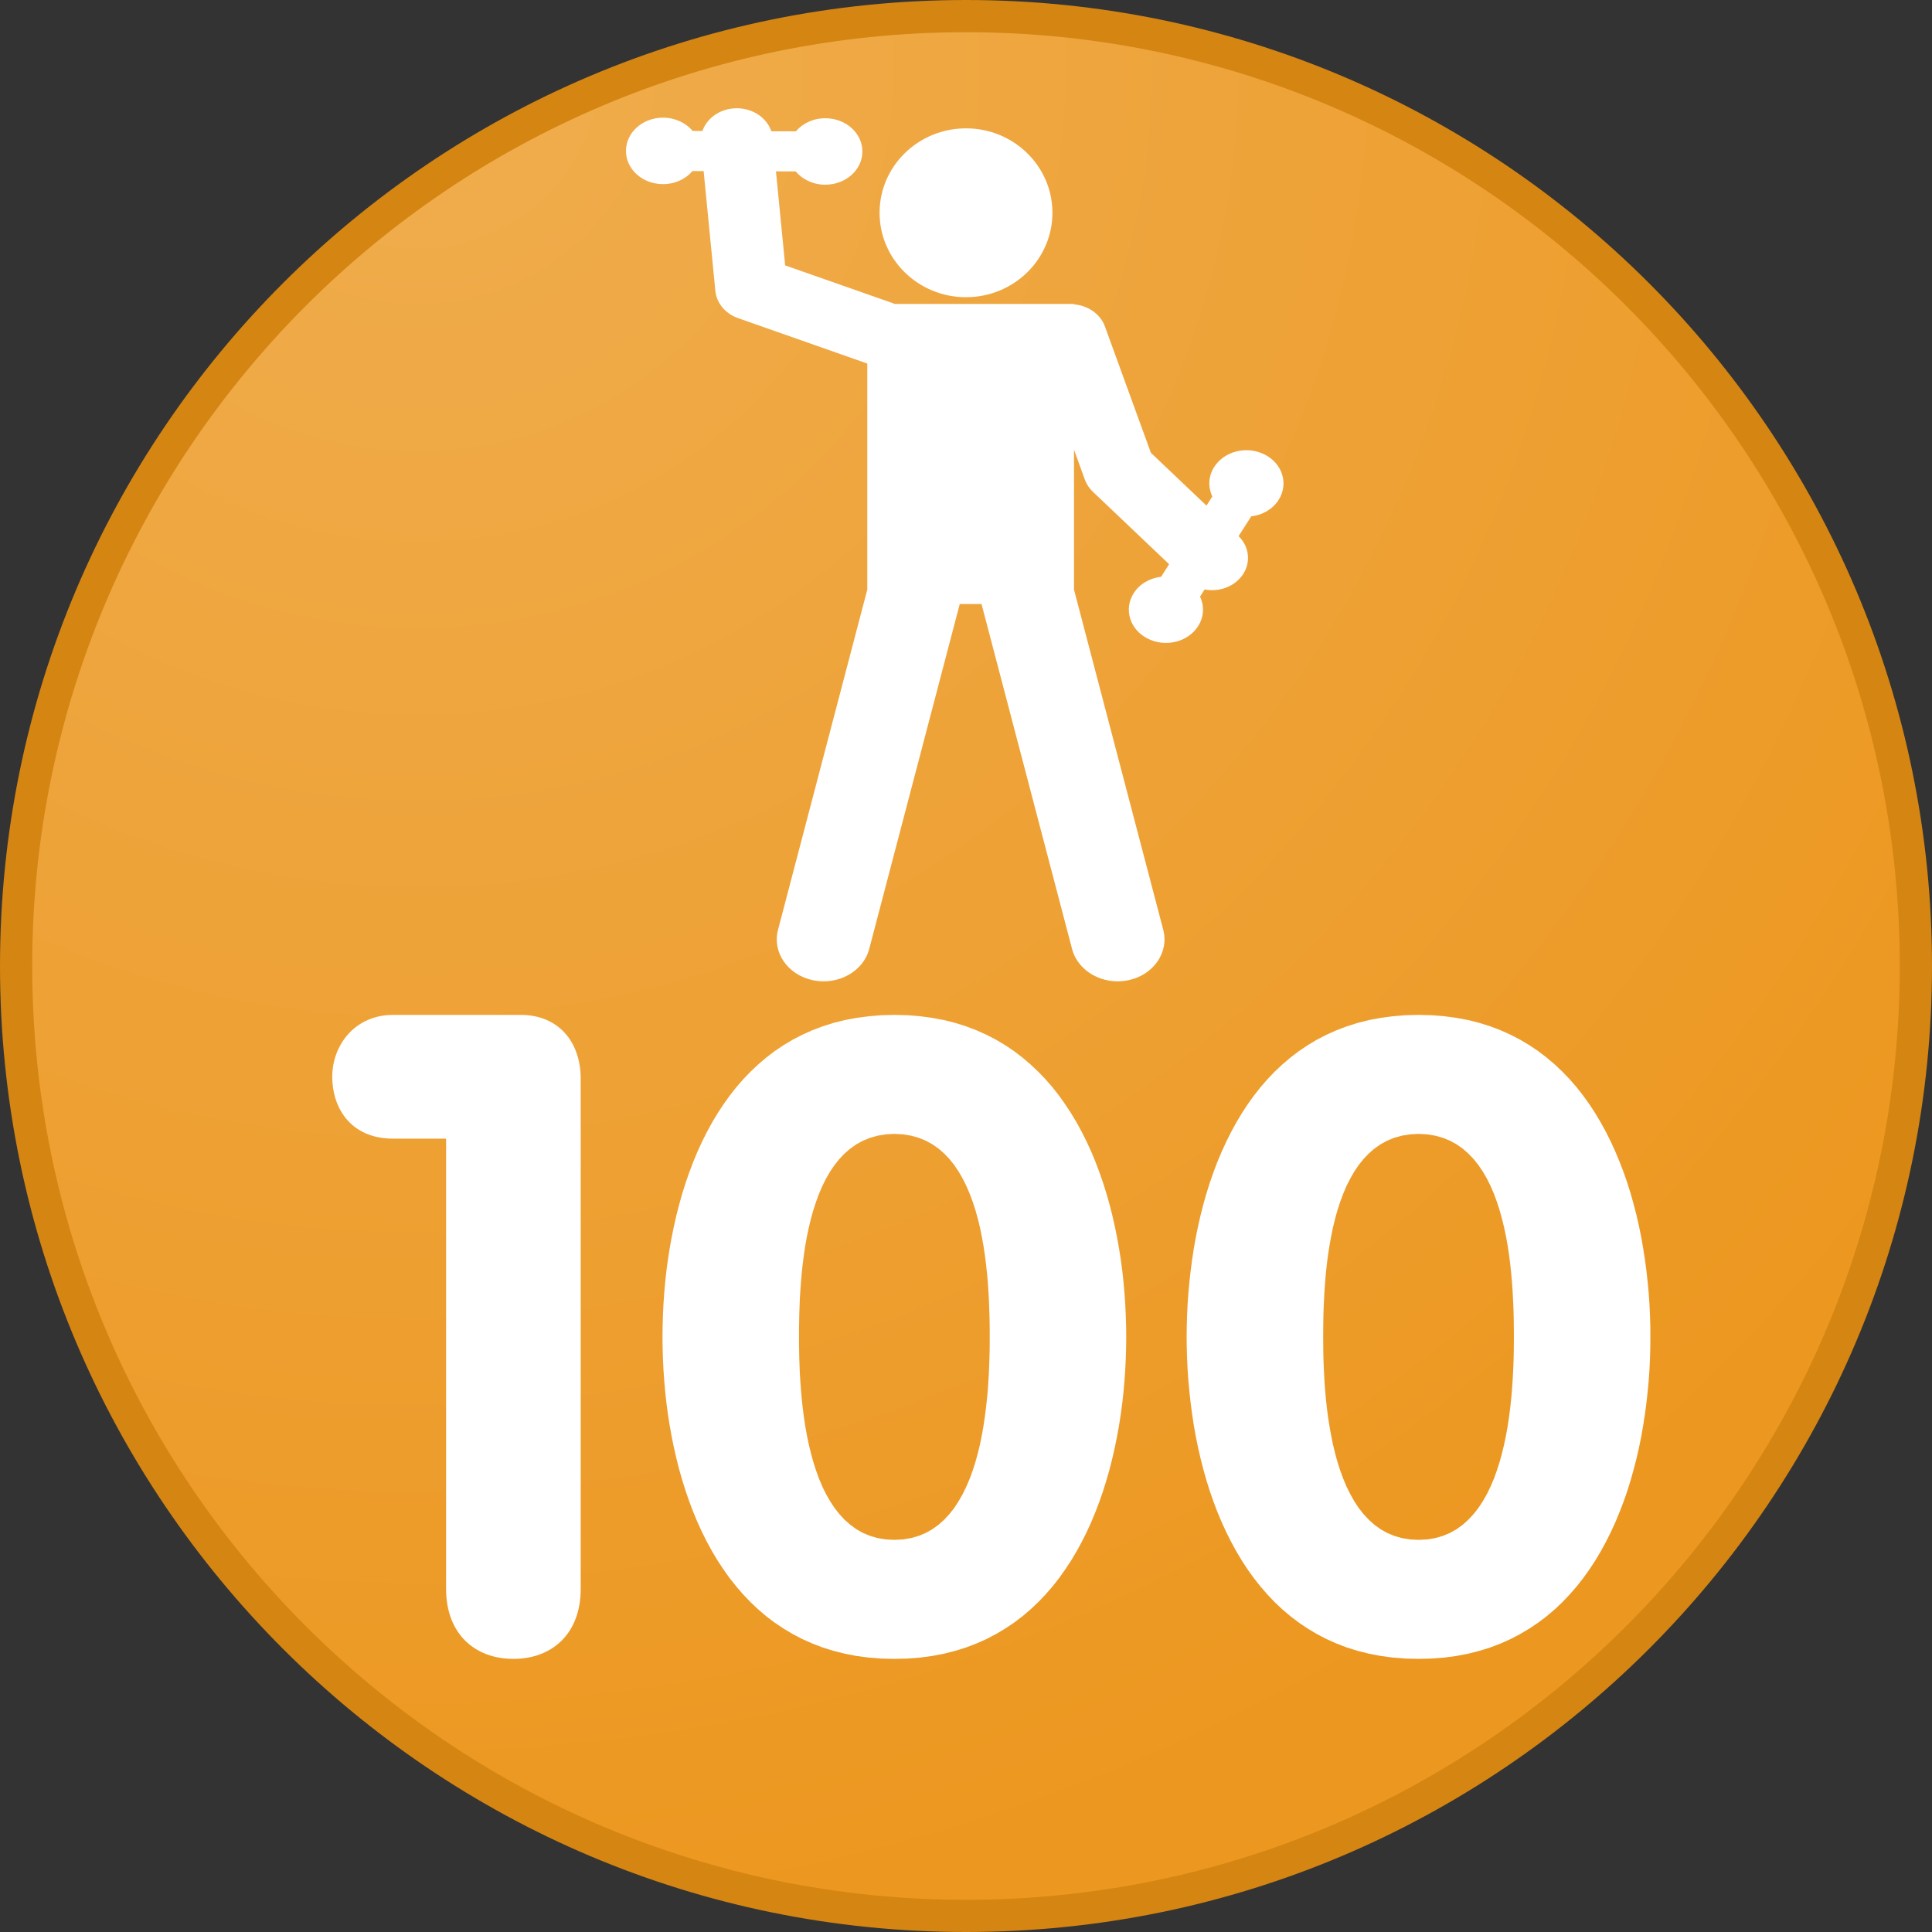<?xml version="1.0" encoding="UTF-8" standalone="no"?>
<!DOCTYPE svg PUBLIC "-//W3C//DTD SVG 1.1//EN" "http://www.w3.org/Graphics/SVG/1.1/DTD/svg11.dtd">
<svg version="1.1" xmlns="http://www.w3.org/2000/svg" xmlns:xlink="http://www.w3.org/1999/xlink" preserveAspectRatio="xMidYMid meet" viewBox="0 0 300 300" width="400" height="400"><rect x="0" y="0" width="300" height="300" fill="#333333" stroke="none"/><defs><path d="M297.5 150C297.5 231.41 231.41 297.5 150 297.5C68.59 297.5 2.5 231.41 2.5 150C2.5 68.59 68.59 2.5 150 2.5C231.41 2.5 297.5 68.59 297.5 150Z" id="e32YveREoS"></path><radialGradient id="gradientf1tJgMSSLA" gradientUnits="userSpaceOnUse" cx="64.94" cy="10.37" r="295"><stop style="stop-color: #f0ad4e;stop-opacity: 1" offset="0%"></stop><stop style="stop-color: #ec971f;stop-opacity: 1" offset="100%"></stop></radialGradient><path d="M150 19.93C142.59 19.93 136.58 25.8 136.58 33.04C136.58 40.28 142.59 46.15 150 46.15C157.41 46.15 163.42 40.28 163.42 33.04C163.42 25.8 157.41 19.93 150 19.93Z" id="a2SaSuqiPG"></path><path d="M188.54 72.51C187.61 73.97 187.57 75.66 188.25 77.09C188.19 77.19 187.89 77.66 187.34 78.51L178.71 70.31C174.42 58.54 172.04 52 171.57 50.69C170.86 48.73 168.92 47.44 166.77 47.26C166.77 47.25 166.77 47.23 166.77 47.19C150.06 47.19 140.78 47.19 138.92 47.19C138.85 47.16 138.79 47.13 138.73 47.11C137.61 46.72 132 44.75 121.92 41.21L120.49 26.61C122.33 26.62 123.35 26.62 123.55 26.62C124.6 27.86 126.25 28.68 128.13 28.68C131.31 28.69 133.9 26.39 133.91 23.54C133.92 20.69 131.36 18.37 128.17 18.36C126.3 18.35 124.64 19.15 123.58 20.39C123.2 20.39 120.15 20.38 119.77 20.38C119.02 18.15 116.61 16.62 113.92 16.83C111.59 17.01 109.73 18.45 109.07 20.34C108.92 20.34 107.71 20.33 107.56 20.33C106.51 19.09 104.85 18.28 102.98 18.27C99.8 18.26 97.21 20.56 97.2 23.41C97.18 26.26 99.75 28.58 102.93 28.59C104.81 28.6 106.47 27.8 107.53 26.56C107.64 26.56 108.22 26.56 109.26 26.57C110.36 37.73 110.96 43.94 111.08 45.18C111.27 47.07 112.64 48.71 114.61 49.4C116.62 50.11 132.64 55.74 134.64 56.44C134.65 56.44 134.66 56.44 134.67 56.45C134.67 58.79 134.67 70.49 134.67 91.56C126.36 123.25 121.74 140.85 120.81 144.38C119.89 147.88 122.32 151.39 126.23 152.21C130.14 153.03 134.05 150.86 134.97 147.36C135.91 143.79 140.59 125.93 149.03 93.79L152.41 93.79C160.85 125.93 165.54 143.79 166.47 147.36C167.39 150.86 171.3 153.03 175.21 152.21C179.12 151.39 181.55 147.88 180.63 144.38C179.7 140.85 175.08 123.25 166.77 91.56L166.77 69.82C167.78 72.62 168.35 74.18 168.46 74.49C168.72 75.19 169.15 75.83 169.71 76.37C170.5 77.12 174.45 80.87 181.54 87.61C180.8 88.78 180.38 89.43 180.3 89.56C178.58 89.76 176.97 90.65 176.04 92.11C174.47 94.59 175.42 97.74 178.19 99.15C180.95 100.57 184.47 99.71 186.04 97.23C186.97 95.78 187.02 94.08 186.34 92.65C186.41 92.54 186.98 91.64 187.05 91.53C188.86 91.87 190.71 91.4 192.04 90.27C194.26 88.39 194.38 85.27 192.33 83.25C192.52 82.95 194.09 80.49 194.29 80.18C196.01 79.98 197.61 79.09 198.54 77.63C200.12 75.15 199.16 72 196.4 70.59C193.64 69.17 190.12 70.03 188.54 72.51Z" id="a2KOg7FPak"></path><path d="M6017 8734L6037 8859L6065 8978L6101 9090L6145 9195L6197 9293L6257 9385L6325 9470L6401 9548L6482 9618L6567 9679L6654 9731L6745 9773L6838 9806L6934 9829L7034 9843L7136 9848L7195 9846L7253 9842L7309 9834L7365 9824L7419 9810L7472 9794L7524 9774L7575 9751L7625 9726L7674 9697L7721 9665L7768 9630L7813 9593L7857 9552L7942 9461L7982 9411L8019 9358L8054 9303L8086 9244L8116 9181L8143 9116L8190 8977L8226 8825L8251 8661L8267 8485L8272 8296L8267 8119L8252 7954L8226 7800L8190 7657L8144 7526L8117 7465L8088 7406L8056 7351L8022 7298L7985 7248L7945 7201L7903 7157L7860 7116L7815 7077L7769 7041L7721 7009L7672 6979L7621 6952L7569 6927L7514 6906L7459 6887L7402 6872L7343 6859L7221 6842L7093 6836L7012 6838L6932 6845L6852 6856L6774 6872L6697 6893L6621 6917L6547 6947L6473 6981L6400 7019L6328 7062L6188 7161L6051 7279L5919 7414L4686 7236L5465 3109L9484 3109L9484 4532L6617 4532L6379 5878L6506 5819L6635 5767L6763 5723L6893 5688L7023 5660L7154 5640L7285 5628L7417 5624L7665 5635L7904 5670L8019 5696L8133 5727L8243 5765L8352 5808L8458 5857L8561 5911L8662 5971L8761 6037L8951 6187L9132 6359L9217 6453L9297 6550L9371 6650L9440 6754L9503 6862L9561 6973L9613 7087L9659 7205L9736 7450L9791 7709L9824 7982L9835 8269L9826 8511L9800 8745L9755 8974L9693 9195L9613 9410L9516 9619L9400 9821L9267 10016L9168 10143L9064 10262L8956 10372L8843 10475L8725 10569L8603 10655L8476 10733L8344 10802L8207 10864L8066 10917L7920 10962L7769 10999L7614 11028L7454 11048L7120 11065L6852 11055L6596 11028L6354 10982L6123 10917L5906 10834L5701 10733L5509 10613L5330 10475L5165 10321L5018 10155L4889 9976L4777 9784L4682 9580L4604 9363L4544 9133L4502 8891L6017 8734Z" id="f3iq9VSdp"></path><path d="M224.24 157.8L226.13 158.05L227.95 158.39L229.7 158.83L231.38 159.36L233 159.97L234.55 160.67L236.04 161.44L237.47 162.29L238.84 163.21L240.15 164.21L241.4 165.27L242.59 166.39L243.72 167.57L244.8 168.81L245.82 170.11L246.79 171.46L247.7 172.85L248.56 174.29L249.37 175.77L250.13 177.29L250.84 178.84L251.5 180.43L252.12 182.04L252.69 183.68L253.21 185.34L253.68 187.03L254.12 188.72L254.51 190.44L254.86 192.16L255.16 193.89L255.43 195.62L255.66 197.35L255.85 199.09L256.01 200.81L256.13 202.53L256.21 204.23L256.26 205.92L256.27 207.59L256.26 209.26L256.21 210.95L256.13 212.66L256.01 214.37L255.85 216.1L255.66 217.83L255.43 219.56L255.16 221.3L254.86 223.03L254.51 224.75L254.12 226.46L253.68 228.16L253.21 229.84L252.69 231.51L252.12 233.15L251.5 234.76L250.84 236.35L250.13 237.9L249.37 239.42L248.56 240.9L247.7 242.34L246.79 243.73L245.82 245.08L244.8 246.37L243.72 247.61L242.59 248.8L241.4 249.92L240.15 250.98L238.84 251.97L237.47 252.89L236.04 253.74L234.55 254.52L233 255.21L231.38 255.83L229.7 256.35L227.95 256.79L226.13 257.14L224.24 257.39L222.29 257.54L220.27 257.59L218.24 257.54L216.29 257.39L214.41 257.14L212.59 256.79L210.84 256.35L209.16 255.83L207.54 255.21L205.99 254.52L204.49 253.74L203.07 252.89L201.7 251.97L200.39 250.98L199.14 249.92L197.95 248.8L196.82 247.61L195.74 246.37L194.72 245.08L193.75 243.73L192.84 242.34L191.98 240.9L191.17 239.42L190.41 237.9L189.7 236.35L189.03 234.76L188.42 233.15L187.85 231.51L187.33 229.84L186.85 228.16L186.42 226.46L186.03 224.75L185.68 223.03L185.37 221.3L185.11 219.56L184.88 217.83L184.69 216.1L184.53 214.37L184.41 212.66L184.33 210.95L184.28 209.26L184.26 207.59L184.28 205.92L184.33 204.23L184.41 202.53L184.53 200.81L184.69 199.09L184.88 197.35L185.11 195.62L185.37 193.89L185.68 192.16L186.03 190.44L186.42 188.72L186.85 187.03L187.33 185.34L187.85 183.68L188.42 182.04L189.03 180.43L189.7 178.84L190.41 177.29L191.17 175.77L191.98 174.29L192.84 172.85L193.75 171.46L194.72 170.11L195.74 168.81L196.82 167.57L197.95 166.39L199.14 165.27L200.39 164.21L201.7 163.21L203.07 162.29L204.49 161.44L205.99 160.67L207.54 159.97L209.16 159.36L210.84 158.83L212.59 158.39L214.41 158.05L216.29 157.8L218.24 157.64L220.27 157.59L222.29 157.64L224.24 157.8ZM217.67 176.35L216.49 176.68L215.39 177.13L214.36 177.69L213.41 178.36L212.53 179.13L211.71 179.99L210.96 180.93L210.27 181.95L209.65 183.04L209.07 184.19L208.56 185.4L208.09 186.66L207.67 187.96L207.3 189.29L206.97 190.66L206.69 192.04L206.44 193.43L206.22 194.83L206.04 196.23L205.89 197.62L205.77 199L205.67 200.35L205.6 201.67L205.54 202.96L205.5 204.2L205.48 205.39L205.47 206.53L205.46 207.59L205.47 208.6L205.48 209.67L205.5 210.82L205.54 212.02L205.6 213.28L205.67 214.57L205.77 215.91L205.89 217.27L206.04 218.65L206.22 220.05L206.44 221.45L206.69 222.85L206.97 224.25L207.3 225.62L207.67 226.97L208.09 228.29L208.56 229.57L209.07 230.8L209.65 231.97L210.27 233.08L210.96 234.13L211.71 235.09L212.53 235.97L213.41 236.76L214.36 237.45L215.39 238.03L216.49 238.49L217.67 238.83L218.93 239.04L220.27 239.11L221.61 239.04L222.87 238.83L224.05 238.49L225.15 238.03L226.18 237.45L227.13 236.76L228.01 235.97L228.83 235.09L229.58 234.13L230.27 233.08L230.9 231.97L231.47 230.8L231.99 229.57L232.45 228.29L232.87 226.97L233.24 225.62L233.57 224.25L233.86 222.85L234.11 221.45L234.32 220.05L234.5 218.65L234.65 217.27L234.77 215.91L234.87 214.57L234.94 213.28L235 212.02L235.04 210.82L235.06 209.67L235.07 208.6L235.08 207.59L235.07 206.53L235.06 205.39L235.04 204.2L235 202.96L234.94 201.67L234.87 200.35L234.77 199L234.65 197.62L234.5 196.23L234.32 194.83L234.11 193.43L233.86 192.04L233.57 190.66L233.24 189.29L232.87 187.96L232.45 186.66L231.99 185.4L231.47 184.19L230.9 183.04L230.27 181.95L229.58 180.93L228.83 179.99L228.01 179.13L227.13 178.36L226.18 177.69L225.15 177.13L224.05 176.68L222.87 176.35L221.61 176.14L220.27 176.07L218.93 176.14L217.67 176.35Z" id="c2lCFaJWTs"></path><path d="M142.85 157.8L144.73 158.05L146.55 158.39L148.3 158.83L149.98 159.36L151.6 159.97L153.16 160.67L154.65 161.44L156.08 162.29L157.45 163.21L158.76 164.21L160 165.27L161.19 166.39L162.33 167.57L163.41 168.81L164.43 170.11L165.39 171.46L166.31 172.85L167.17 174.29L167.98 175.77L168.74 177.29L169.45 178.84L170.11 180.43L170.72 182.04L171.29 183.68L171.81 185.34L172.29 187.03L172.72 188.72L173.11 190.44L173.46 192.16L173.77 193.89L174.04 195.62L174.27 197.35L174.46 199.09L174.61 200.81L174.73 202.53L174.81 204.23L174.86 205.92L174.88 207.59L174.86 209.26L174.81 210.95L174.73 212.66L174.61 214.37L174.46 216.1L174.27 217.83L174.04 219.56L173.77 221.3L173.46 223.03L173.11 224.75L172.72 226.46L172.29 228.16L171.81 229.84L171.29 231.51L170.72 233.15L170.11 234.76L169.45 236.35L168.74 237.9L167.98 239.42L167.17 240.9L166.31 242.34L165.39 243.73L164.43 245.08L163.41 246.37L162.33 247.61L161.19 248.8L160 249.92L158.76 250.98L157.45 251.97L156.08 252.89L154.65 253.74L153.16 254.52L151.6 255.21L149.98 255.83L148.3 256.35L146.55 256.79L144.73 257.14L142.85 257.39L140.9 257.54L138.87 257.59L136.85 257.54L134.9 257.39L133.01 257.14L131.2 256.79L129.45 256.35L127.76 255.83L126.15 255.21L124.59 254.52L123.1 253.74L121.67 252.89L120.3 251.97L118.99 250.98L117.75 249.92L116.56 248.8L115.42 247.61L114.35 246.37L113.32 245.08L112.36 243.73L111.44 242.34L110.58 240.9L109.77 239.42L109.01 237.9L108.3 236.35L107.64 234.76L107.03 233.15L106.46 231.51L105.94 229.84L105.46 228.16L105.03 226.46L104.64 224.75L104.29 223.03L103.98 221.3L103.71 219.56L103.48 217.83L103.29 216.1L103.14 214.37L103.02 212.66L102.94 210.95L102.89 209.26L102.87 207.59L102.89 205.92L102.94 204.23L103.02 202.53L103.14 200.81L103.29 199.09L103.48 197.35L103.71 195.62L103.98 193.89L104.29 192.16L104.64 190.44L105.03 188.72L105.46 187.03L105.94 185.34L106.46 183.68L107.03 182.04L107.64 180.43L108.3 178.84L109.01 177.29L109.77 175.77L110.58 174.29L111.44 172.85L112.36 171.46L113.32 170.11L114.35 168.81L115.42 167.57L116.56 166.39L117.75 165.27L118.99 164.21L120.3 163.21L121.67 162.29L123.1 161.44L124.59 160.67L126.15 159.97L127.76 159.36L129.45 158.83L131.2 158.39L133.01 158.05L134.9 157.8L136.85 157.64L138.87 157.59L140.9 157.64L142.85 157.8ZM136.27 176.35L135.1 176.68L133.99 177.13L132.97 177.69L132.02 178.36L131.13 179.13L130.32 179.99L129.57 180.93L128.88 181.95L128.25 183.04L127.68 184.19L127.16 185.4L126.7 186.66L126.28 187.96L125.91 189.29L125.58 190.66L125.29 192.04L125.04 193.43L124.83 194.83L124.65 196.23L124.5 197.62L124.38 199L124.28 200.35L124.2 201.67L124.15 202.96L124.11 204.2L124.09 205.39L124.07 206.53L124.07 207.59L124.07 208.6L124.09 209.67L124.11 210.82L124.15 212.02L124.2 213.28L124.28 214.57L124.38 215.91L124.5 217.27L124.65 218.65L124.83 220.05L125.04 221.45L125.29 222.85L125.58 224.25L125.91 225.62L126.28 226.97L126.7 228.29L127.16 229.57L127.68 230.8L128.25 231.97L128.88 233.08L129.57 234.13L130.32 235.09L131.13 235.97L132.02 236.76L132.97 237.45L133.99 238.03L135.1 238.49L136.27 238.83L137.53 239.04L138.88 239.11L140.22 239.04L141.48 238.83L142.66 238.49L143.76 238.03L144.78 237.45L145.74 236.76L146.62 235.97L147.44 235.09L148.19 234.13L148.87 233.08L149.5 231.97L150.07 230.8L150.59 229.57L151.06 228.29L151.48 226.97L151.85 225.62L152.18 224.25L152.46 222.85L152.71 221.45L152.92 220.05L153.1 218.65L153.25 217.27L153.38 215.91L153.47 214.57L153.55 213.28L153.6 212.02L153.64 210.82L153.67 209.67L153.68 208.6L153.68 207.59L153.68 206.53L153.67 205.39L153.64 204.2L153.6 202.96L153.55 201.67L153.47 200.35L153.38 199L153.25 197.62L153.1 196.23L152.92 194.83L152.71 193.43L152.46 192.04L152.18 190.66L151.85 189.29L151.48 187.96L151.06 186.66L150.59 185.4L150.07 184.19L149.5 183.04L148.87 181.95L148.19 180.93L147.44 179.99L146.62 179.13L145.74 178.36L144.78 177.69L143.76 177.13L142.66 176.68L141.48 176.35L140.22 176.14L138.88 176.07L137.53 176.14L136.27 176.35Z" id="b6pY1zfaix"></path><path d="M61.06 176.81C54.37 176.81 51.59 171.94 51.59 167.21C51.59 162.33 55.07 157.59 61.06 157.59C63.03 157.59 78.85 157.59 80.83 157.59C86.83 157.59 90.17 161.91 90.17 167.48C90.17 175.4 90.17 238.81 90.17 246.73C90.17 253.7 85.71 257.59 79.72 257.59C73.73 257.59 69.27 253.7 69.27 246.73C69.27 242.07 69.27 218.76 69.27 176.81C64.34 176.81 61.61 176.81 61.06 176.81Z" id="h2FThHaFVT"></path></defs><g><g><g><use xlink:href="#e32YveREoS" opacity="1" fill="url(#gradientf1tJgMSSLA)"></use><g><use xlink:href="#e32YveREoS" opacity="1" fill-opacity="0" stroke="#d58512" stroke-width="5" stroke-opacity="1"></use></g></g><g><use xlink:href="#a2SaSuqiPG" opacity="1" fill="#ffffff" fill-opacity="1"></use><g><use xlink:href="#a2SaSuqiPG" opacity="1" fill-opacity="0" stroke="#000000" stroke-width="1" stroke-opacity="0"></use></g></g><g><use xlink:href="#a2KOg7FPak" opacity="1" fill="#ffffff" fill-opacity="1"></use><g><use xlink:href="#a2KOg7FPak" opacity="1" fill-opacity="0" stroke="#361d1d" stroke-width="0" stroke-opacity="0"></use></g></g><g><use xlink:href="#f3iq9VSdp" opacity="1" fill="#000000" fill-opacity="1"></use><g><use xlink:href="#f3iq9VSdp" opacity="1" fill-opacity="0" stroke="#000000" stroke-width="1" stroke-opacity="1"></use></g></g><g><use xlink:href="#c2lCFaJWTs" opacity="1" fill="#ffffff" fill-opacity="1"></use><g><use xlink:href="#c2lCFaJWTs" opacity="1" fill-opacity="0" stroke="#000000" stroke-width="0" stroke-opacity="1"></use></g></g><g><use xlink:href="#b6pY1zfaix" opacity="1" fill="#ffffff" fill-opacity="1"></use><g><use xlink:href="#b6pY1zfaix" opacity="1" fill-opacity="0" stroke="#000000" stroke-width="0" stroke-opacity="1"></use></g></g><g><use xlink:href="#h2FThHaFVT" opacity="1" fill="#ffffff" fill-opacity="1"></use><g><use xlink:href="#h2FThHaFVT" opacity="1" fill-opacity="0" stroke="#000000" stroke-width="0" stroke-opacity="1"></use></g></g></g></g></svg>